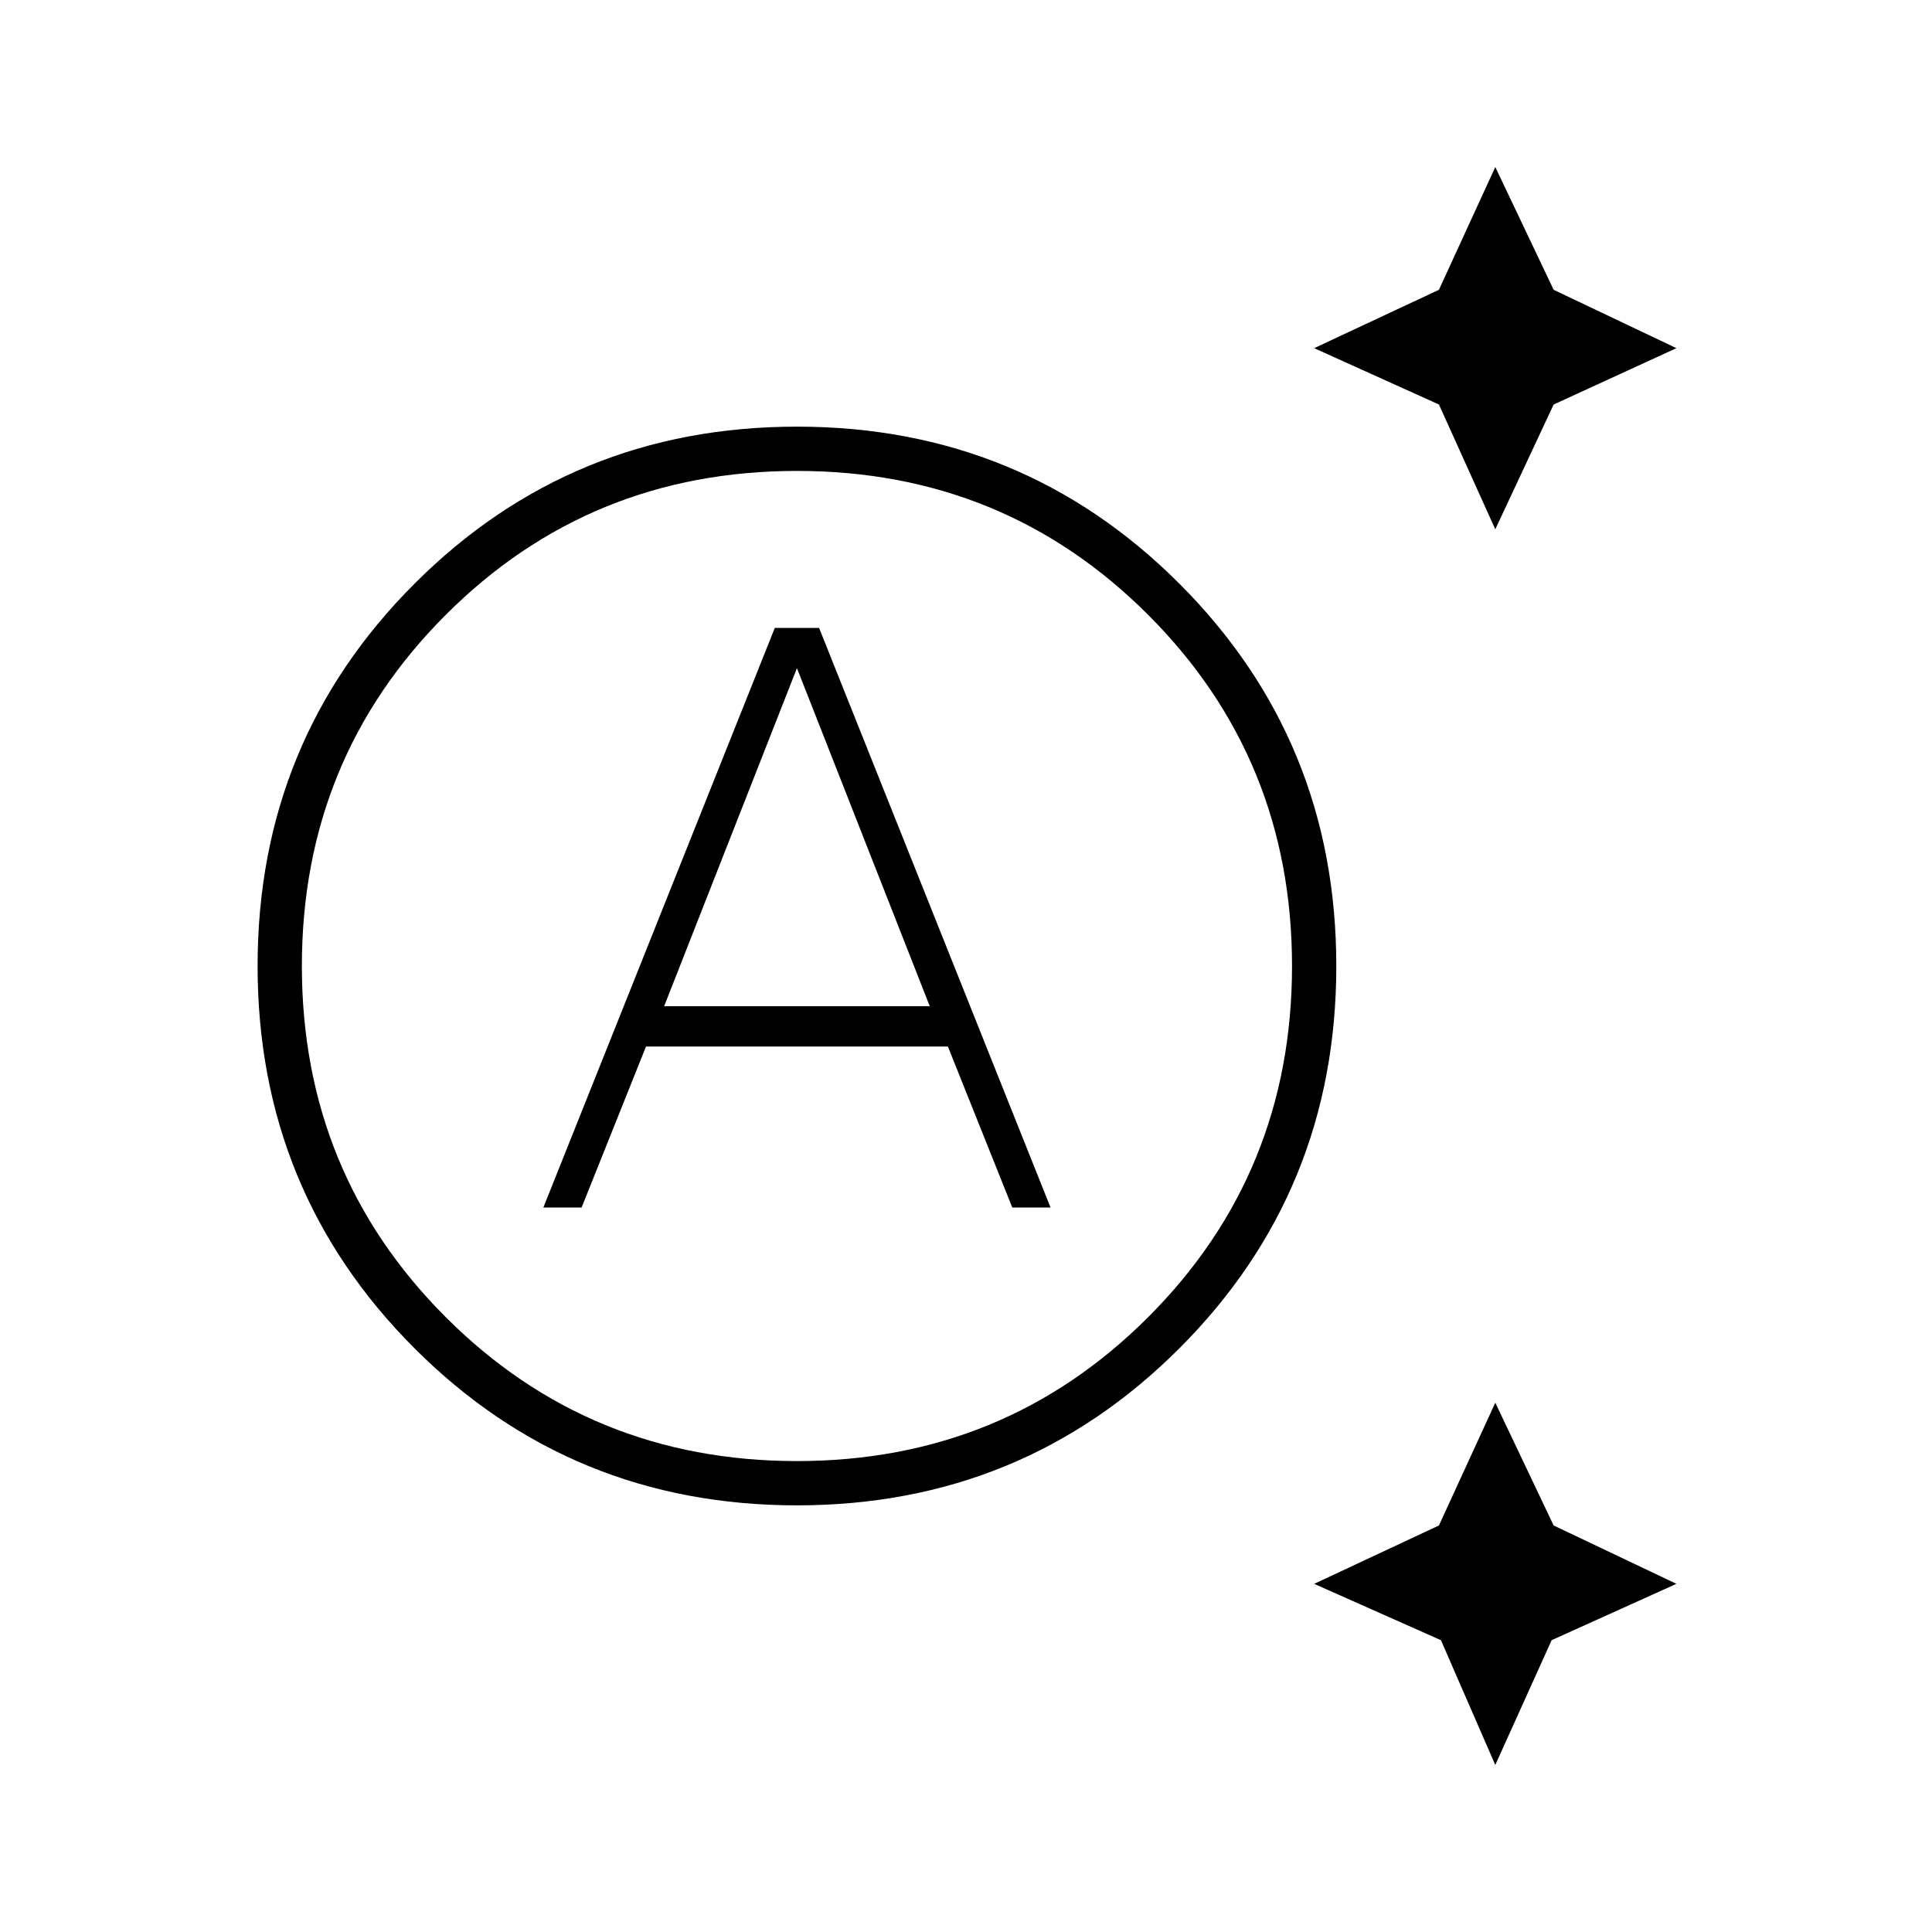 <svg xmlns="http://www.w3.org/2000/svg" width="48" height="48" viewBox="0 0 48 48"><path d="m37.15 13.15-1.4-3.1-3.1-1.4 3.1-1.45 1.4-3.05L38.6 7.2l3.05 1.45-3.05 1.4Zm0 30.7-1.35-3.1-3.15-1.4 3.1-1.45 1.4-3.05 1.45 3.05 3.05 1.45-3.1 1.4ZM13.5 30h.95l1.6-4h7.5l1.6 4h.95l-5.75-14.4h-1.1Zm3-5 3.3-8.4 3.3 8.4Zm3.3 11.3q5.15 0 8.725-3.575Q32.1 29.15 32.1 24q0-5.15-3.575-8.725Q24.95 11.7 19.8 11.7q-5.15 0-8.725 3.575Q7.5 18.85 7.5 24q0 5.15 3.575 8.725Q14.65 36.3 19.8 36.3Zm0 1.1q-5.6 0-9.5-3.9-3.9-3.9-3.9-9.5t3.9-9.5q3.9-3.9 9.5-3.9t9.5 3.9q3.9 3.9 3.9 9.5t-3.9 9.5q-3.9 3.9-9.5 3.9Zm0-13.4Z"/></svg>